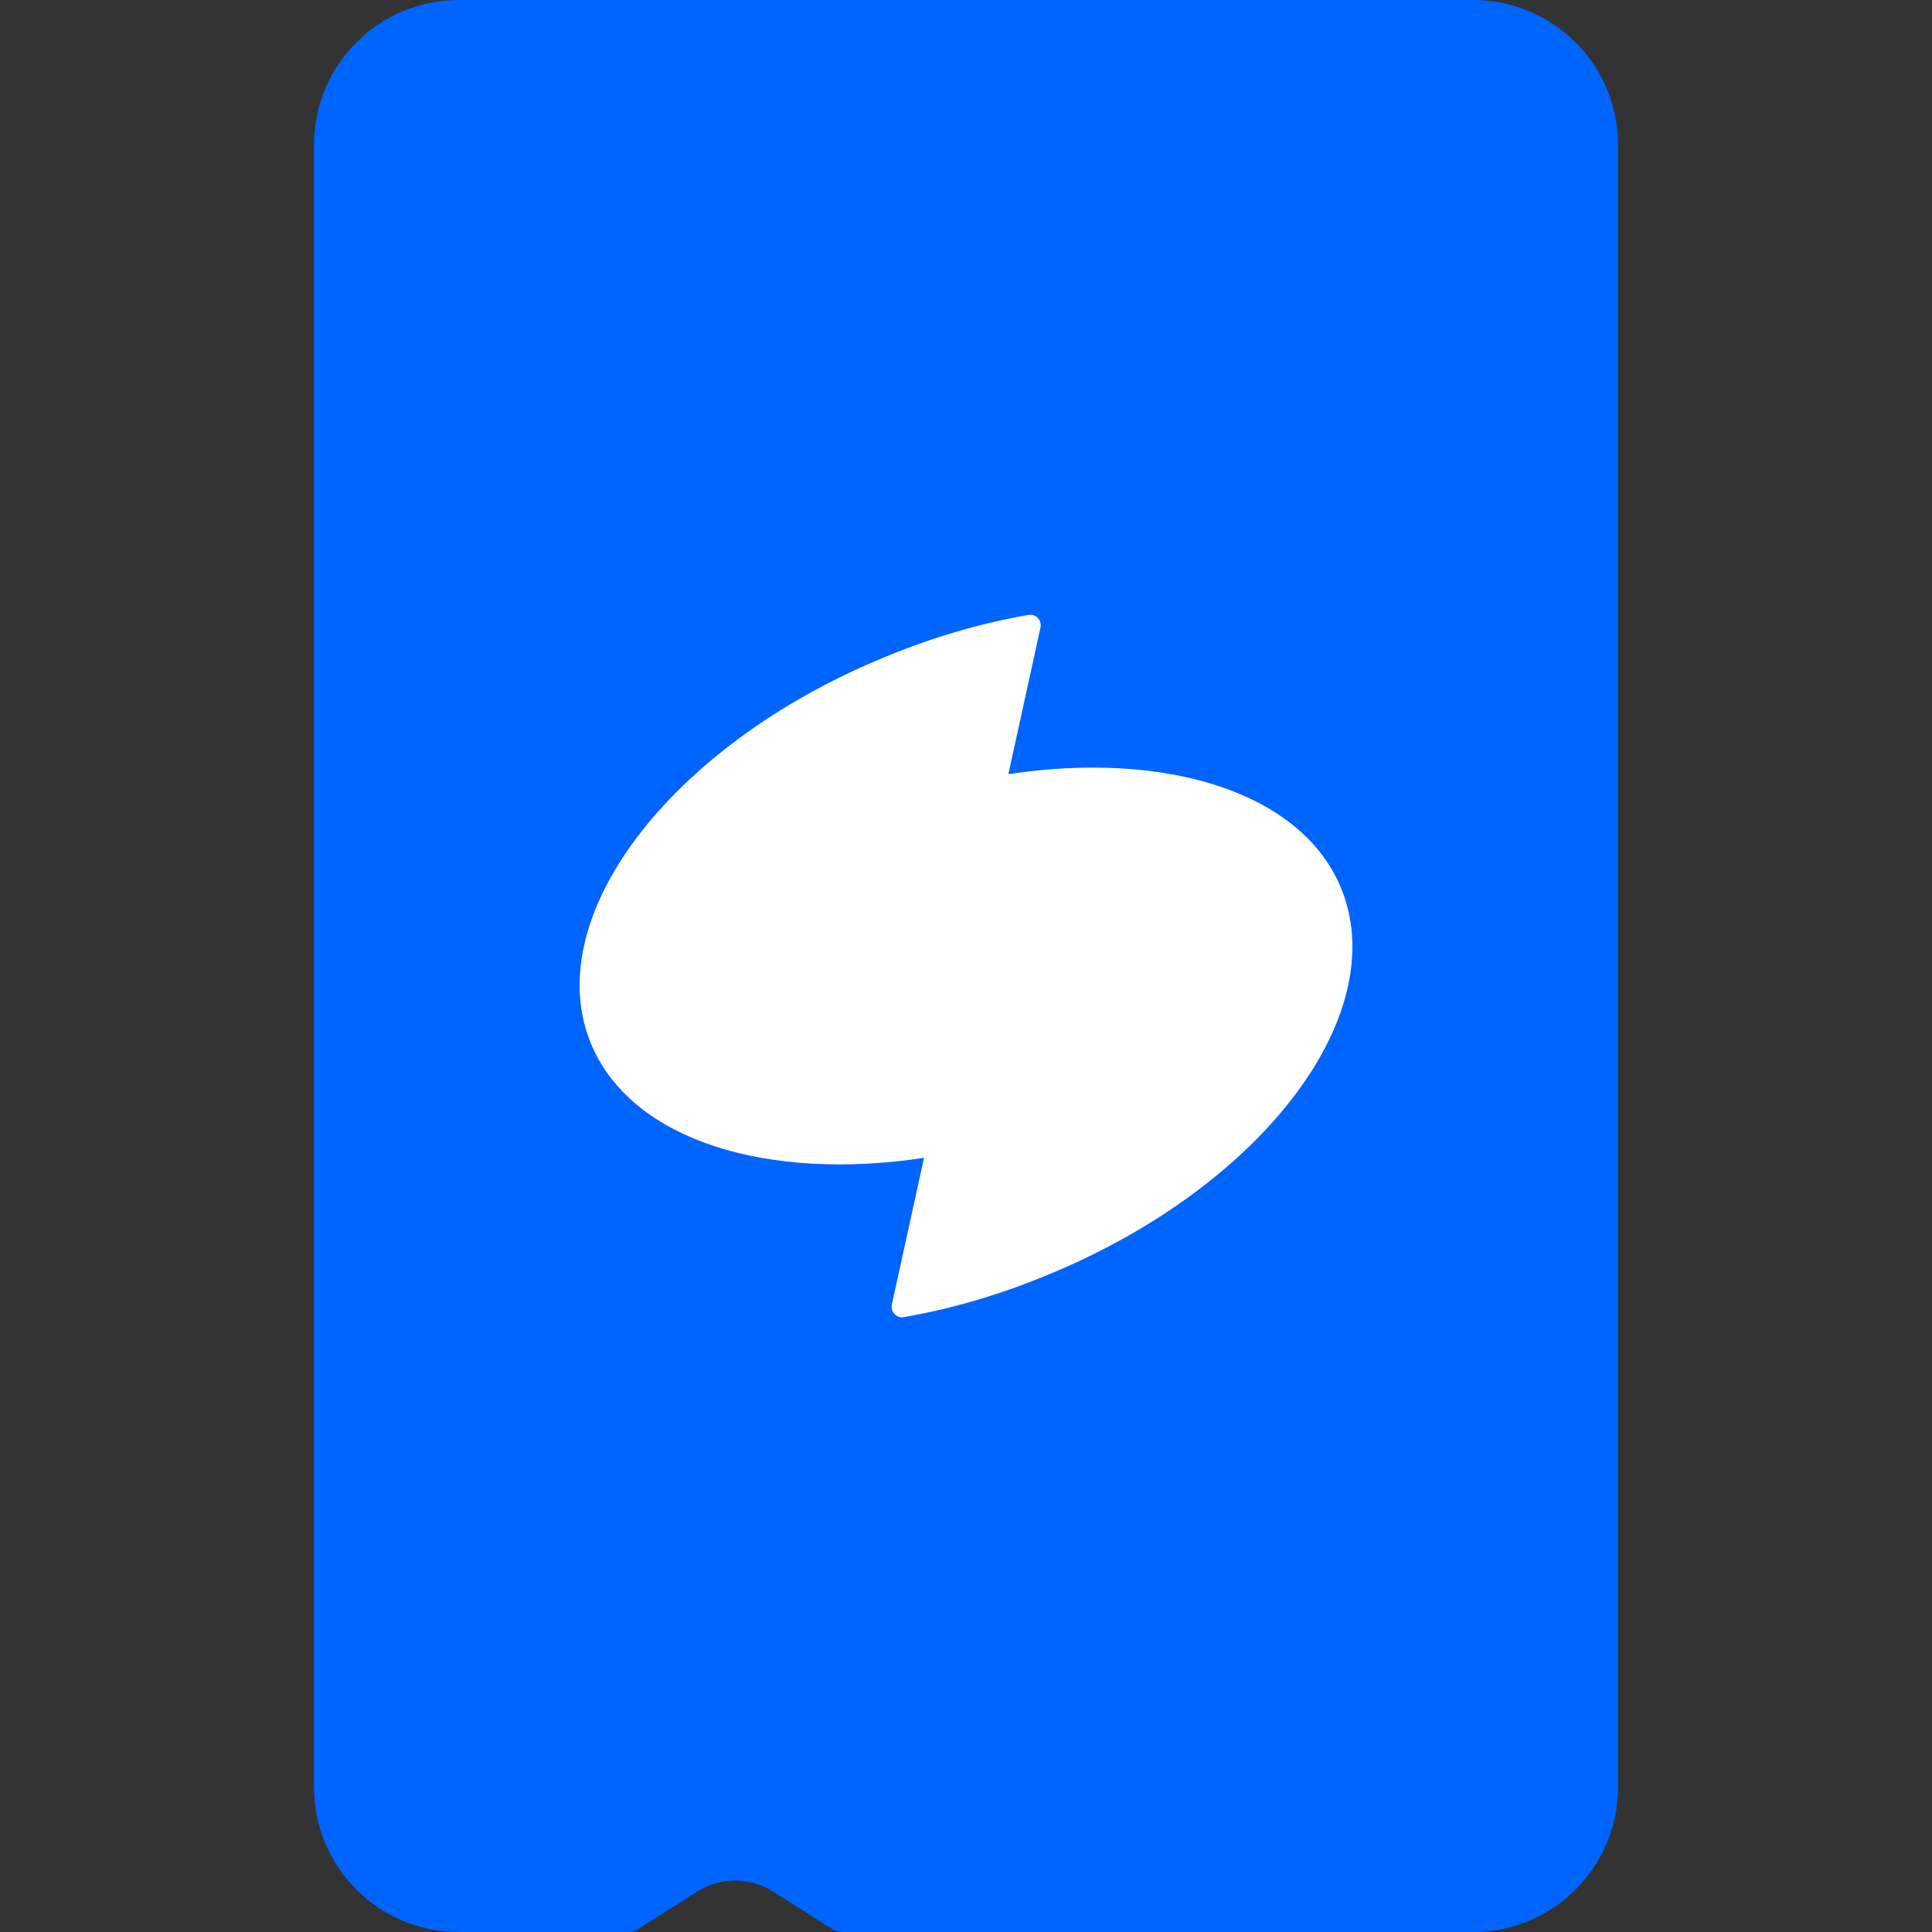 <svg width="40" height="40" viewBox="0 0 40 40" fill="none" xmlns="http://www.w3.org/2000/svg">
<rect x="0" y="0" width="40" height="40" fill="#333333" stroke="none"/>
<g clip-path="url(#clip0_87_1398)">
<path fill-rule="evenodd" clip-rule="evenodd" d="M6.5 37C6.5 38.657 7.843 40 9.5 40H13.007C13.08 39.999 13.152 39.977 13.214 39.938L14.443 39.16C14.914 38.861 15.528 38.861 16 39.16L17.229 39.938C17.291 39.977 17.362 39.999 17.436 40H30.5C32.157 40 33.5 38.657 33.5 37V3C33.5 1.343 32.157 -6.10352e-05 30.5 -6.10352e-05H9.5C7.843 -6.10352e-05 6.5 1.343 6.5 3L6.5 37Z" fill="#0064FF"/>
<path d="M20.877 16.029L21.543 12.988C21.573 12.835 21.439 12.697 21.281 12.733C20.314 12.901 19.311 13.192 18.314 13.606C13.833 15.447 11.121 19.055 12.26 21.666C13.121 23.623 15.901 24.459 19.131 23.972L18.464 27.012C18.434 27.165 18.569 27.303 18.726 27.267C19.692 27.099 20.697 26.809 21.693 26.394C26.174 24.554 28.878 20.946 27.74 18.327C26.886 16.378 24.106 15.541 20.876 16.028L20.877 16.029Z" fill="white"/>
</g>
<defs>
<clipPath id="clip0_87_1398">
<rect width="40" height="40" fill="white"/>
</clipPath>
</defs>
</svg>
